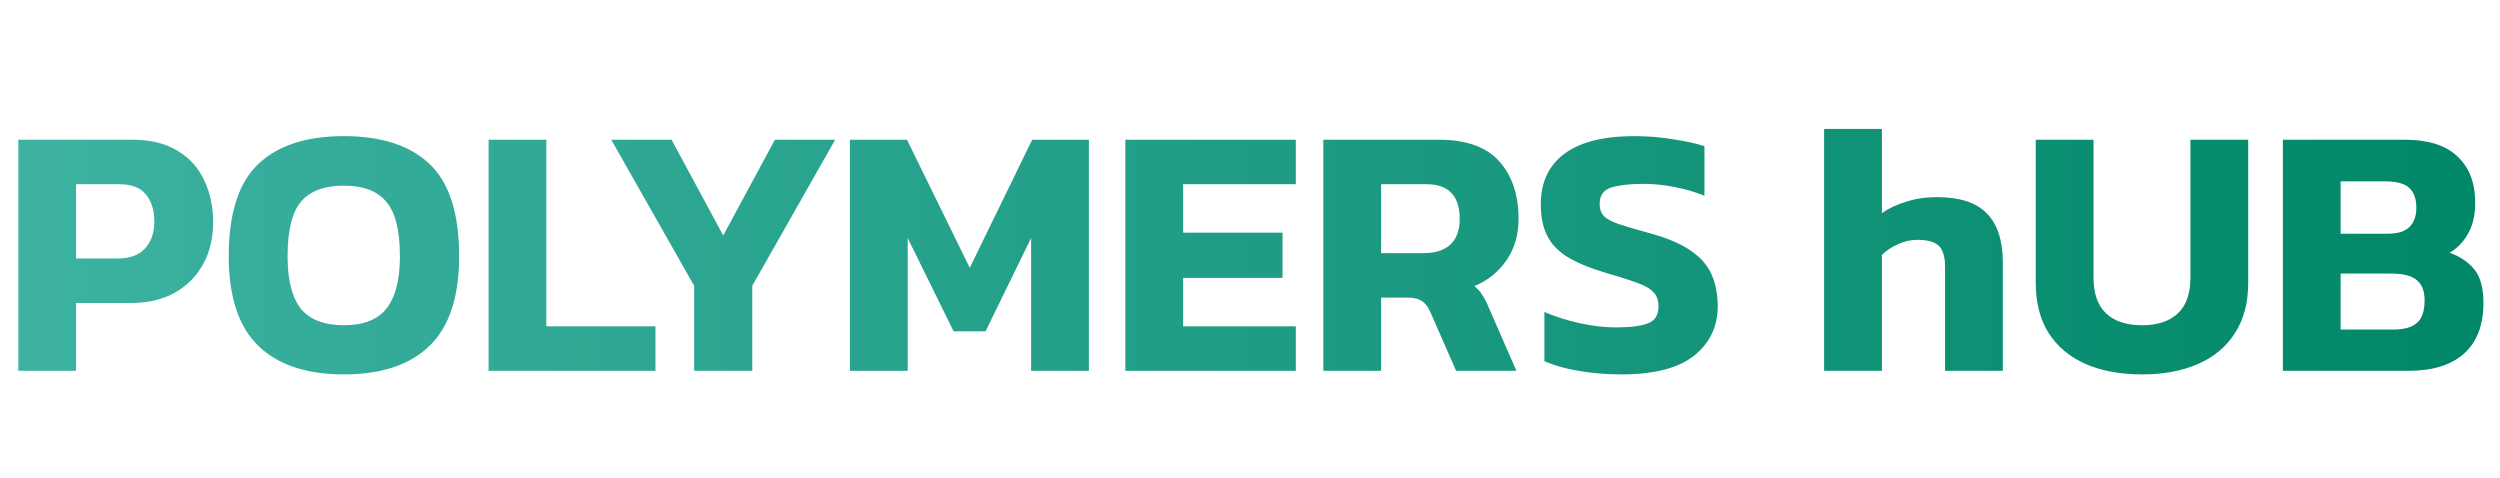 <svg width="209" height="40" viewBox="0 0 209 40" fill="none" xmlns="http://www.w3.org/2000/svg">
<path d="M1.53 31V11.68H11.04C12.58 11.68 13.85 11.99 14.85 12.61C15.85 13.21 16.59 14.03 17.07 15.07C17.57 16.11 17.82 17.28 17.82 18.58C17.82 19.9 17.54 21.07 16.98 22.09C16.42 23.11 15.62 23.91 14.58 24.49C13.56 25.05 12.34 25.33 10.92 25.33H6.36V31H1.53ZM6.36 21.61H9.84C10.86 21.61 11.62 21.33 12.12 20.77C12.64 20.21 12.9 19.47 12.9 18.55C12.9 17.55 12.66 16.78 12.18 16.24C11.72 15.68 10.99 15.4 9.99 15.4H6.36V21.61ZM28.753 31.3C25.613 31.3 23.223 30.5 21.583 28.9C19.943 27.3 19.123 24.81 19.123 21.43C19.123 17.85 19.943 15.28 21.583 13.72C23.223 12.16 25.613 11.38 28.753 11.38C31.893 11.38 34.283 12.16 35.923 13.72C37.563 15.28 38.383 17.85 38.383 21.43C38.383 24.81 37.563 27.3 35.923 28.9C34.283 30.5 31.893 31.3 28.753 31.3ZM28.753 27.19C30.373 27.19 31.553 26.73 32.293 25.81C33.053 24.87 33.433 23.41 33.433 21.43C33.433 19.27 33.053 17.75 32.293 16.87C31.553 15.97 30.373 15.52 28.753 15.52C27.113 15.52 25.913 15.97 25.153 16.87C24.413 17.75 24.043 19.27 24.043 21.43C24.043 23.41 24.413 24.87 25.153 25.81C25.913 26.73 27.113 27.19 28.753 27.19ZM40.846 31V11.68H45.676V27.28H54.796V31H40.846ZM58.031 31V23.89L51.101 11.68H56.141L60.461 19.69L64.781 11.68H69.821L62.891 23.89V31H58.031ZM71.052 31V11.68H75.822L81.072 22.39L86.291 11.68H91.031V31H86.201V19.9L82.391 27.7H79.722L75.882 19.9V31H71.052ZM94.079 31V11.68H108.329V15.4H98.909V19.45H107.219V23.23H98.909V27.28H108.329V31H94.079ZM110.632 31V11.68H120.292C122.572 11.68 124.252 12.28 125.332 13.48C126.412 14.68 126.952 16.29 126.952 18.31C126.952 19.61 126.622 20.75 125.962 21.73C125.302 22.71 124.402 23.44 123.262 23.92C123.542 24.14 123.762 24.39 123.922 24.67C124.102 24.93 124.292 25.3 124.492 25.78L126.772 31H121.732L119.572 26.08C119.392 25.66 119.162 25.36 118.882 25.18C118.602 24.98 118.202 24.88 117.682 24.88H115.462V31H110.632ZM115.462 21.16H119.032C119.972 21.16 120.702 20.93 121.222 20.47C121.762 19.99 122.032 19.27 122.032 18.31C122.032 16.37 121.102 15.4 119.242 15.4H115.462V21.16ZM135.561 31.3C134.281 31.3 133.081 31.2 131.961 31C130.861 30.82 129.911 30.55 129.111 30.19V26.08C129.991 26.46 130.961 26.77 132.021 27.01C133.101 27.25 134.121 27.37 135.081 27.37C136.281 27.37 137.171 27.26 137.751 27.04C138.351 26.82 138.651 26.34 138.651 25.6C138.651 25.1 138.501 24.7 138.201 24.4C137.921 24.1 137.451 23.84 136.791 23.62C136.151 23.38 135.271 23.1 134.151 22.78C132.831 22.38 131.781 21.94 131.001 21.46C130.221 20.96 129.661 20.36 129.321 19.66C128.981 18.96 128.811 18.1 128.811 17.08C128.811 15.24 129.471 13.83 130.791 12.85C132.111 11.87 134.061 11.38 136.641 11.38C137.761 11.38 138.851 11.47 139.911 11.65C140.971 11.81 141.831 12 142.491 12.22V16.36C141.631 16.02 140.761 15.77 139.881 15.61C139.021 15.45 138.181 15.37 137.361 15.37C136.281 15.37 135.401 15.47 134.721 15.67C134.061 15.87 133.731 16.33 133.731 17.05C133.731 17.47 133.851 17.81 134.091 18.07C134.331 18.31 134.741 18.53 135.321 18.73C135.921 18.93 136.731 19.17 137.751 19.45C139.331 19.87 140.541 20.38 141.381 20.98C142.221 21.56 142.801 22.24 143.121 23.02C143.441 23.78 143.601 24.64 143.601 25.6C143.601 27.3 142.941 28.68 141.621 29.74C140.301 30.78 138.281 31.3 135.561 31.3ZM152.497 31V10.78H157.327V17.83C157.867 17.43 158.537 17.11 159.337 16.87C160.137 16.61 160.997 16.48 161.917 16.48C163.817 16.48 165.207 16.93 166.087 17.83C166.987 18.73 167.437 20.11 167.437 21.97V31H162.607V22.3C162.607 21.48 162.437 20.9 162.097 20.56C161.757 20.22 161.147 20.05 160.267 20.05C159.747 20.05 159.217 20.17 158.677 20.41C158.137 20.65 157.687 20.95 157.327 21.31V31H152.497ZM179.069 31.3C177.269 31.3 175.699 31.01 174.359 30.43C173.039 29.85 172.009 28.99 171.269 27.85C170.549 26.71 170.189 25.31 170.189 23.65V11.68H175.019V23.2C175.019 24.54 175.369 25.54 176.069 26.2C176.769 26.86 177.769 27.19 179.069 27.19C180.369 27.19 181.369 26.86 182.069 26.2C182.769 25.54 183.119 24.54 183.119 23.2V11.68H187.949V23.65C187.949 25.31 187.579 26.71 186.839 27.85C186.119 28.99 185.089 29.85 183.749 30.43C182.429 31.01 180.869 31.3 179.069 31.3ZM190.846 31V11.68H201.046C202.986 11.68 204.446 12.14 205.426 13.06C206.426 13.98 206.926 15.28 206.926 16.96C206.926 17.98 206.726 18.84 206.326 19.54C205.946 20.22 205.436 20.75 204.796 21.13C205.676 21.45 206.366 21.92 206.866 22.54C207.366 23.16 207.616 24.09 207.616 25.33C207.616 27.17 207.076 28.58 205.996 29.56C204.916 30.52 203.366 31 201.346 31H190.846ZM195.676 19.54H199.606C200.446 19.54 201.056 19.35 201.436 18.97C201.816 18.59 202.006 18.06 202.006 17.38C202.006 16.64 201.816 16.09 201.436 15.73C201.056 15.35 200.366 15.16 199.366 15.16H195.676V19.54ZM195.676 27.55H200.086C200.966 27.55 201.616 27.37 202.036 27.01C202.476 26.65 202.696 26.01 202.696 25.09C202.696 24.35 202.486 23.8 202.066 23.44C201.646 23.06 200.926 22.87 199.906 22.87H195.676V27.55Z" fill="url(#paint0_linear_6_250)"/>
<defs>
<linearGradient id="paint0_linear_6_250" x1="0" y1="20" x2="209" y2="20" gradientUnits="userSpaceOnUse">
<stop stop-color="#3DB2A2"/>
<stop offset="1" stop-color="#008767"/>
</linearGradient>
</defs>
</svg>
